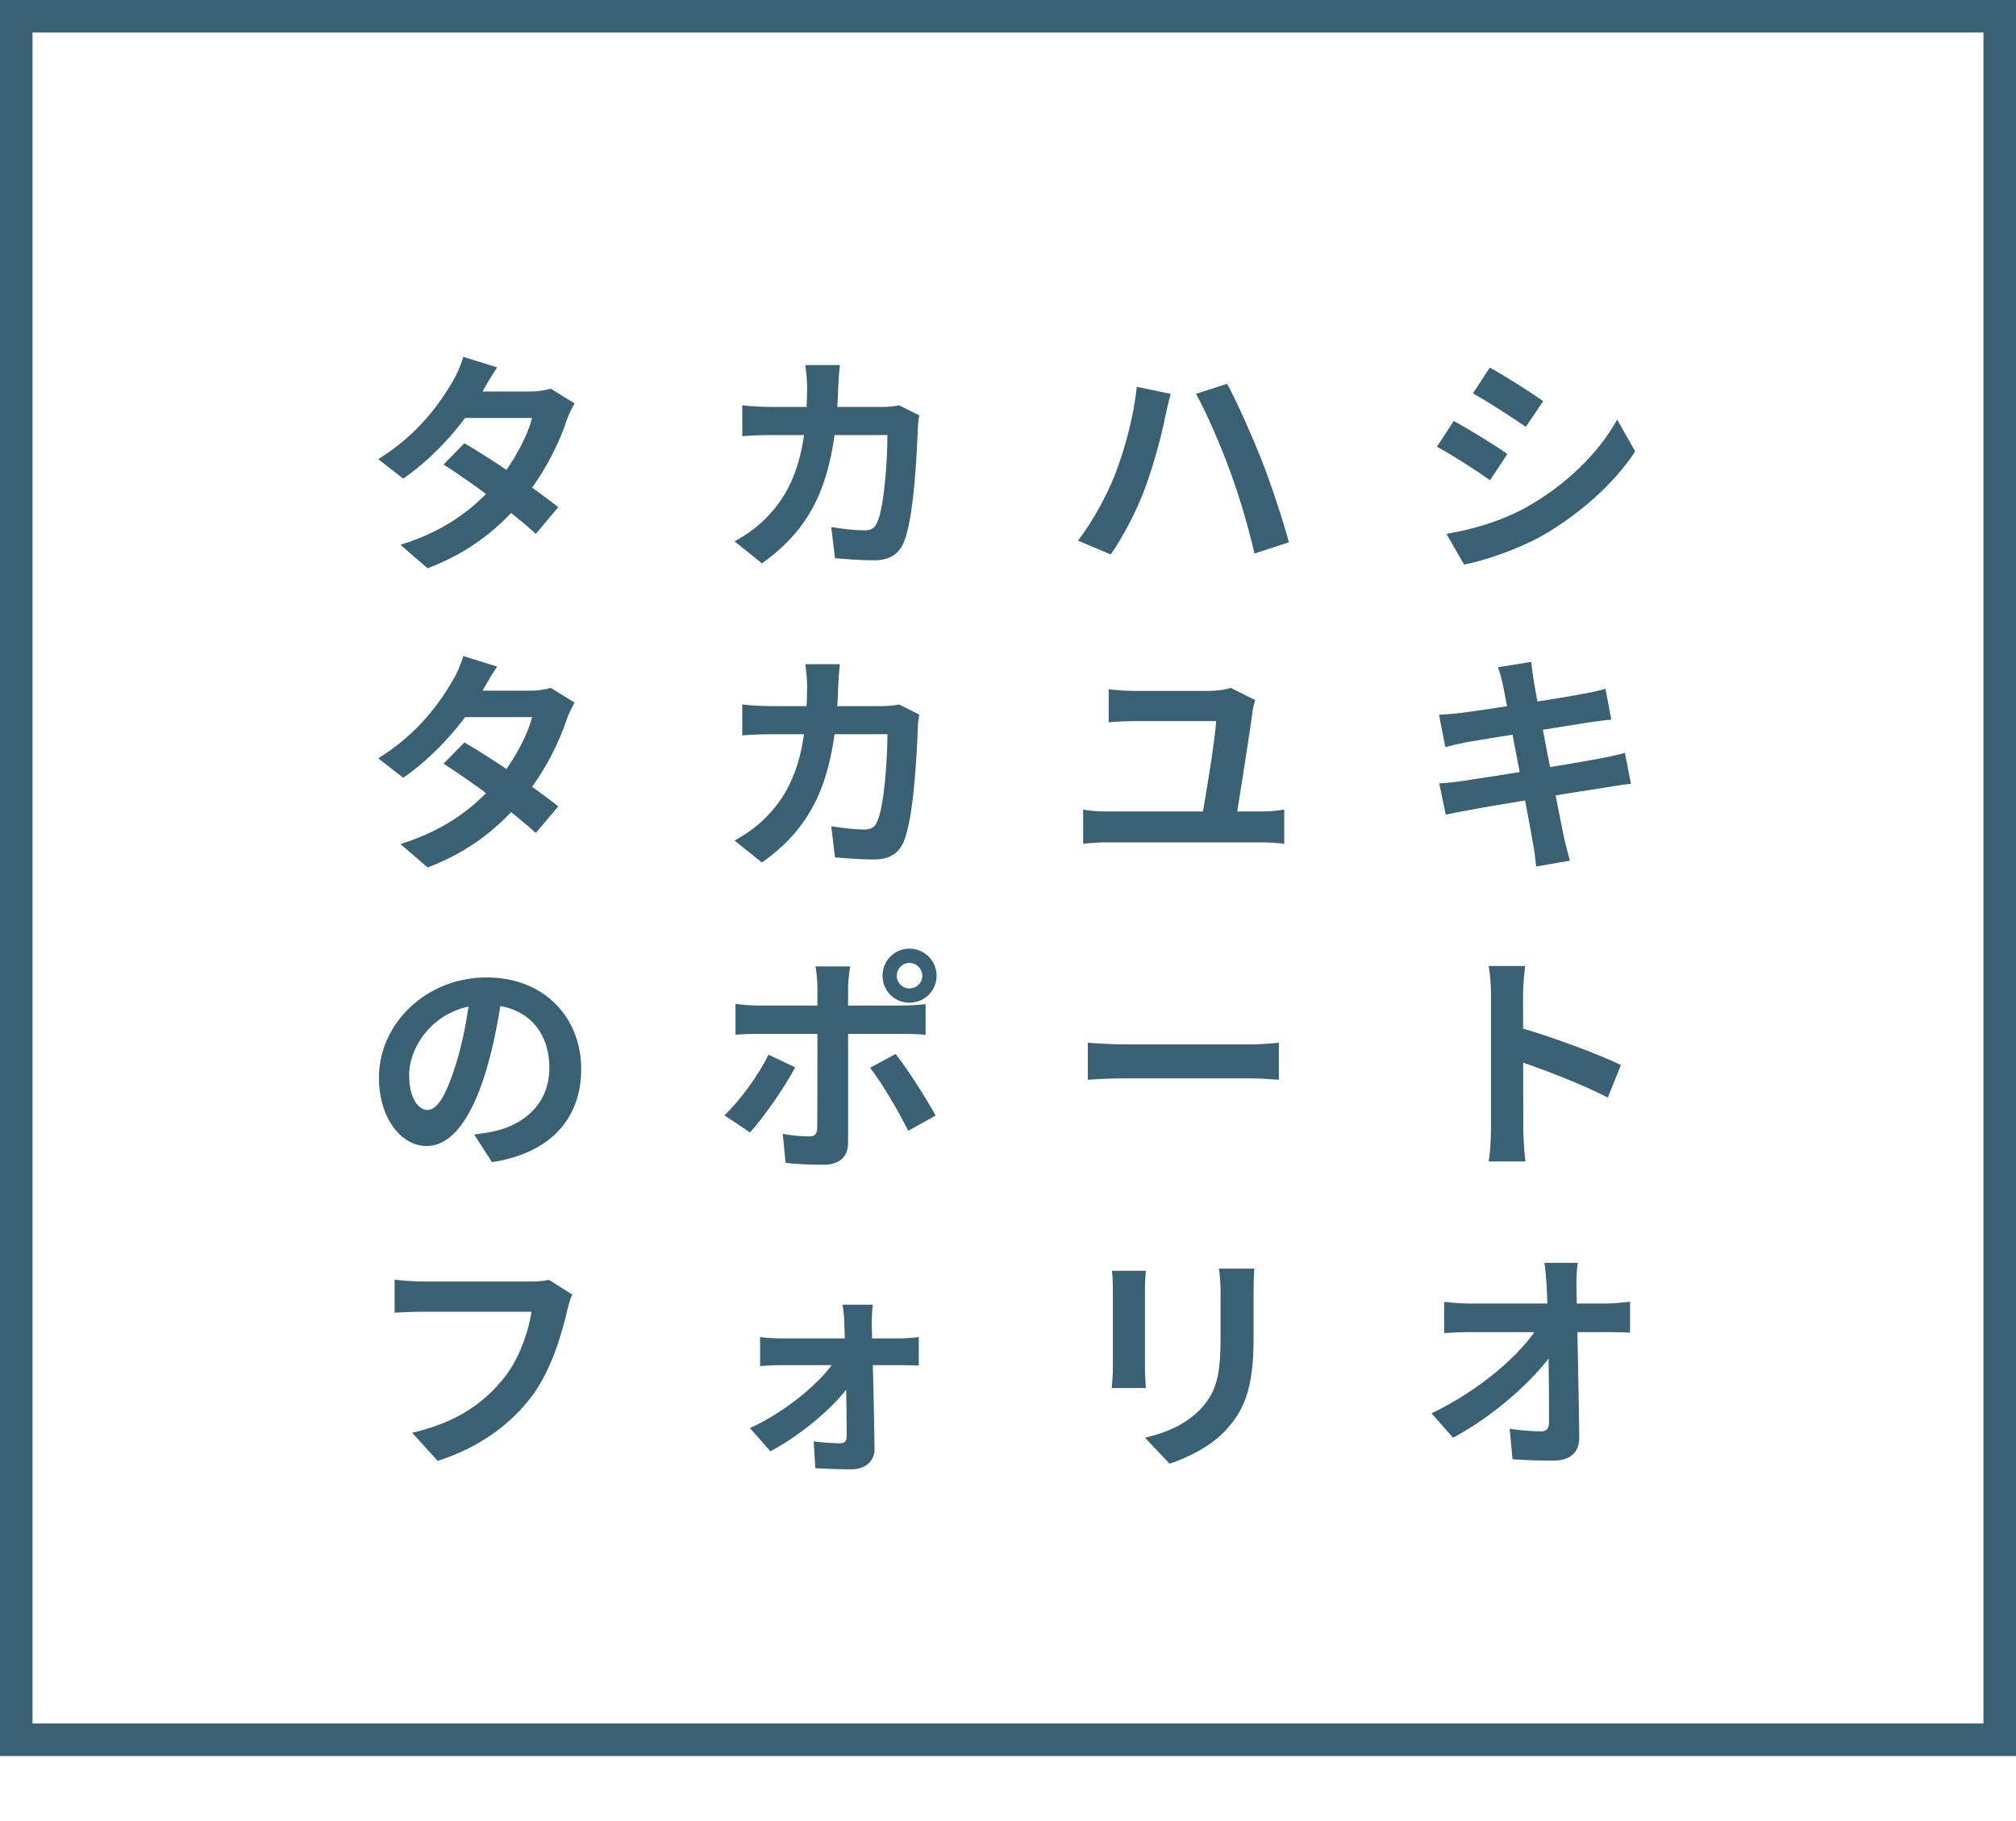 <svg width="310" height="280" viewBox="0 0 310 280" fill="none" xmlns="http://www.w3.org/2000/svg">
<rect x="2.5" y="2.5" width="305" height="265" stroke="#3A6073" stroke-width="5"/>
<path d="M71.408 68.152L68.204 71.428C72.416 74.092 79.256 79.132 82.388 82.084L85.844 77.98C82.496 75.316 75.836 70.708 71.408 68.152ZM88.364 62.032L84.692 59.764C83.864 60.016 82.676 60.196 81.56 60.196H71.3L69.644 64.264H81.812C81.128 67.072 78.896 71.212 76.484 74.056C73.388 77.656 69.104 81.436 61.58 83.776L65.756 87.376C72.632 84.784 77.24 80.752 80.624 76.54C83.864 72.544 86.06 67.936 87.14 64.624C87.464 63.724 87.932 62.716 88.364 62.032ZM76.448 56.488L71.228 54.868C70.904 56.128 70.148 57.784 69.608 58.648C67.772 61.78 64.46 66.712 58.16 70.6L62.012 73.588C67.196 70.024 71.804 64.516 74.216 60.16C74.648 59.404 75.584 57.748 76.448 56.488ZM129.152 56.128H123.824C123.968 56.992 124.112 58.648 124.112 59.44C124.076 68.944 122.42 75.064 117.704 79.744C116.264 81.22 114.464 82.408 112.952 83.236L117.164 86.62C125.12 80.968 128.504 73.66 128.9 59.368C128.936 58.504 129.044 56.992 129.152 56.128ZM141.356 63.868L138.26 62.32C137.396 62.5 136.46 62.572 135.524 62.572H118.856C117.488 62.572 115.652 62.5 114.14 62.32V67.072C115.652 66.928 117.668 66.892 118.892 66.892H136.46C136.46 70.78 135.956 77.98 134.912 80.248C134.552 81.148 134.048 81.544 132.896 81.544C131.456 81.544 129.62 81.328 127.82 81.04L128.396 85.828C130.16 85.972 132.284 86.152 134.372 86.152C136.82 86.152 138.224 85.18 138.98 83.38C140.528 79.708 140.996 69.664 141.14 65.74C141.14 65.344 141.248 64.444 141.356 63.868ZM171.38 73.156C170.12 76.324 167.996 80.212 165.764 83.128L170.804 85.252C172.676 82.552 174.836 78.484 176.096 74.992C177.356 71.608 178.688 66.676 179.156 64.156C179.336 63.328 179.732 61.564 180.02 60.556L174.8 59.476C174.332 64.048 172.964 69.124 171.38 73.156ZM189.128 72.4C190.568 76.288 191.9 80.824 192.908 85.108L198.2 83.38C197.228 79.816 195.32 74.056 194.024 70.816C192.656 67.324 190.208 61.78 188.696 59.008L183.908 60.556C185.456 63.292 187.76 68.62 189.128 72.4ZM229.088 56.524L226.496 60.484C228.872 61.816 232.616 64.228 234.632 65.632L237.296 61.672C235.424 60.34 231.464 57.82 229.088 56.524ZM222.428 82.084L225.128 86.8C228.296 86.224 233.48 84.424 237.152 82.372C243.02 78.952 248.132 74.416 251.444 69.412L248.672 64.516C245.828 69.664 240.788 74.596 234.668 78.016C230.744 80.176 226.46 81.4 222.428 82.084ZM223.544 64.732L220.952 68.692C223.364 69.988 227.108 72.4 229.124 73.84L231.788 69.808C229.916 68.476 225.956 66.028 223.544 64.732ZM71.408 114.152L68.204 117.428C72.416 120.092 79.256 125.132 82.388 128.084L85.844 123.98C82.496 121.316 75.836 116.708 71.408 114.152ZM88.364 108.032L84.692 105.764C83.864 106.016 82.676 106.196 81.56 106.196H71.3L69.644 110.264H81.812C81.128 113.072 78.896 117.212 76.484 120.056C73.388 123.656 69.104 127.436 61.58 129.776L65.756 133.376C72.632 130.784 77.24 126.752 80.624 122.54C83.864 118.544 86.06 113.936 87.14 110.624C87.464 109.724 87.932 108.716 88.364 108.032ZM76.448 102.488L71.228 100.868C70.904 102.128 70.148 103.784 69.608 104.648C67.772 107.78 64.46 112.712 58.16 116.6L62.012 119.588C67.196 116.024 71.804 110.516 74.216 106.16C74.648 105.404 75.584 103.748 76.448 102.488ZM129.152 102.128H123.824C123.968 102.992 124.112 104.648 124.112 105.44C124.076 114.944 122.42 121.064 117.704 125.744C116.264 127.22 114.464 128.408 112.952 129.236L117.164 132.62C125.12 126.968 128.504 119.66 128.9 105.368C128.936 104.504 129.044 102.992 129.152 102.128ZM141.356 109.868L138.26 108.32C137.396 108.5 136.46 108.572 135.524 108.572H118.856C117.488 108.572 115.652 108.5 114.14 108.32V113.072C115.652 112.928 117.668 112.892 118.892 112.892H136.46C136.46 116.78 135.956 123.98 134.912 126.248C134.552 127.148 134.048 127.544 132.896 127.544C131.456 127.544 129.62 127.328 127.82 127.04L128.396 131.828C130.16 131.972 132.284 132.152 134.372 132.152C136.82 132.152 138.224 131.18 138.98 129.38C140.528 125.708 140.996 115.664 141.14 111.74C141.14 111.344 141.248 110.444 141.356 109.868ZM193.016 107.636L189.236 105.764C188.624 106.052 186.824 106.232 185.888 106.232C183.728 106.232 176.816 106.232 174.548 106.232C173.324 106.232 171.668 106.124 170.48 105.98V111.056C171.776 110.948 173.108 110.876 174.584 110.876C176.852 110.876 184.196 110.876 187.004 110.876C186.896 113.468 185.348 122.72 184.772 125.96H190.064C190.568 122.684 192.152 112.928 192.62 109.292C192.656 109.004 192.836 108.14 193.016 107.636ZM166.556 124.484V129.74C167.744 129.596 169.004 129.524 170.12 129.524H194.096C194.96 129.524 196.472 129.596 197.48 129.74V124.484C196.544 124.628 195.392 124.772 194.096 124.772H170.12C169.004 124.772 167.708 124.7 166.556 124.484ZM231.104 105.296C231.68 108.212 235.172 126.356 235.712 129.596C235.964 130.676 236.036 131.9 236.216 133.232L241.4 132.332C241.076 131.144 240.752 129.848 240.5 128.804C239.744 125.132 236.18 106.916 235.82 104.54C235.676 103.676 235.532 102.452 235.46 101.768L230.348 102.596C230.636 103.424 230.888 104.288 231.104 105.296ZM221.276 109.904L222.248 114.872C223.472 114.548 224.408 114.332 225.524 114.116C228.224 113.648 240.608 111.668 244.424 111.056C245.504 110.912 246.98 110.696 247.772 110.66L246.872 105.908C246.008 106.16 244.64 106.484 243.524 106.664C240.284 107.312 227.684 109.256 224.624 109.616C223.472 109.76 222.392 109.832 221.276 109.904ZM221.312 120.452L222.32 125.276C223.112 125.06 224.372 124.844 225.92 124.556C229.484 123.872 242.444 121.748 247.016 121.064C248.348 120.848 249.824 120.596 250.796 120.524L249.86 115.772C248.888 116.024 247.556 116.348 246.152 116.6C242.012 117.392 228.872 119.516 225.02 120.056C223.904 120.236 222.248 120.416 221.312 120.452ZM77.276 152.34L72.344 152.196C71.984 155.976 71.192 160.116 70.148 163.5C68.636 168.36 67.268 170.664 65.72 170.664C64.352 170.664 62.912 168.9 62.912 165.264C62.912 160.728 67.088 154.5 74.72 154.5C80.948 154.5 84.476 158.532 84.476 164.184C84.476 169.476 80.876 172.752 76.304 173.868C75.332 174.084 74.324 174.264 72.92 174.444L75.656 178.692C84.728 177.288 89.372 171.924 89.372 164.364C89.372 156.48 83.72 150.288 74.828 150.288C65.504 150.288 58.268 157.416 58.268 165.696C58.268 171.78 61.58 176.208 65.612 176.208C69.536 176.208 72.632 171.744 74.792 164.472C76.052 160.224 76.772 156.012 77.276 152.34ZM137.9 150.036C137.9 148.956 138.764 148.056 139.844 148.056C140.924 148.056 141.824 148.956 141.824 150.036C141.824 151.116 140.924 151.98 139.844 151.98C138.764 151.98 137.9 151.116 137.9 150.036ZM135.704 150.036C135.704 152.34 137.54 154.176 139.844 154.176C142.148 154.176 144.02 152.34 144.02 150.036C144.02 147.732 142.148 145.86 139.844 145.86C137.54 145.86 135.704 147.732 135.704 150.036ZM130.736 148.596H125.408C125.516 149.244 125.696 150.792 125.696 151.728C125.696 153.924 125.696 157.776 125.696 159.036C125.696 160.728 125.696 172.104 125.66 173.472C125.624 174.408 125.3 174.732 124.364 174.732C123.464 174.732 121.88 174.624 120.368 174.336L120.8 178.8C122.6 179.016 124.724 179.088 126.632 179.088C129.188 179.088 130.412 177.792 130.412 175.704C130.412 172.68 130.412 161.952 130.412 159.036C130.412 156.948 130.412 153.888 130.412 151.764C130.412 150.864 130.628 149.1 130.736 148.596ZM113.096 154.356V159.108C114.104 159 115.472 158.964 116.552 158.964C118.928 158.964 136.244 158.964 138.836 158.964C139.808 158.964 141.212 159 142.328 159.108V154.392C141.356 154.5 139.808 154.608 138.8 154.608C136.208 154.608 118.748 154.608 116.552 154.608C115.436 154.608 114.176 154.5 113.096 154.356ZM122.276 164.112L118.172 162.168C116.696 165.228 113.816 169.188 111.404 171.492L115.328 174.12C117.272 171.996 120.62 167.28 122.276 164.112ZM137.72 162.06L133.796 164.184C135.56 166.416 138.116 170.772 139.664 173.868L143.876 171.528C142.436 168.9 139.556 164.364 137.72 162.06ZM167.276 160.332V166.02C168.644 165.912 171.056 165.804 173.072 165.804C177.32 165.804 189.164 165.804 192.44 165.804C193.952 165.804 195.788 165.984 196.652 166.02V160.332C195.68 160.404 194.096 160.584 192.404 160.584C189.2 160.584 177.32 160.584 173.072 160.584C171.2 160.584 168.608 160.44 167.276 160.332ZM229.268 173.58C229.268 174.984 229.16 177.18 228.908 178.584H234.56C234.38 177.108 234.236 174.588 234.236 173.58C234.236 170.916 234.2 156.84 234.2 152.88C234.2 151.368 234.38 149.82 234.524 148.524H228.908C229.16 149.82 229.268 151.584 229.268 152.88C229.268 155.904 229.268 170.808 229.268 173.58ZM233.156 157.848V163.032C237.08 164.328 243.128 166.632 247.232 168.756L249.248 163.752C245.72 162.024 237.944 159.18 233.156 157.848ZM88.004 199.06L84.44 196.792C83.468 197.008 82.316 197.044 81.632 197.044C79.616 197.044 67.664 197.044 64.964 197.044C63.776 197.044 61.76 196.9 60.68 196.756V201.832C61.616 201.796 63.308 201.688 64.964 201.688C67.664 201.688 79.544 201.688 81.74 201.688C81.236 204.784 79.904 208.852 77.492 211.876C74.576 215.512 70.544 218.644 63.38 220.3L67.304 224.62C73.748 222.568 78.536 218.968 81.776 214.684C84.8 210.652 86.384 205.072 87.212 201.544C87.392 200.788 87.644 199.744 88.004 199.06ZM134.228 200.608H129.548C129.728 201.616 129.836 202.732 129.836 203.632C130.052 208.348 130.196 216.772 130.196 220.804C130.196 221.56 129.908 221.92 129.224 221.92C128.288 221.92 126.56 221.812 125.12 221.632L125.372 225.736C126.992 225.844 129.224 225.916 130.952 225.916C133.076 225.916 134.516 224.62 134.48 222.748C134.408 217.024 134.192 208.348 134.048 203.632C134.048 202.66 134.084 201.508 134.228 200.608ZM116.876 205.576V210.04C117.884 209.968 119.216 209.896 120.26 209.896C121.808 209.896 137.432 209.896 138.548 209.896C139.304 209.896 140.456 209.932 141.284 209.968V205.576C140.672 205.684 139.268 205.792 138.332 205.792C136.928 205.792 122.168 205.792 120.152 205.792C119.18 205.792 117.74 205.72 116.876 205.576ZM115.328 219.58L118.46 223.144C123.5 220.516 129.332 215.44 131.204 212.056L131.132 208.564L128.792 208.528C126.848 212.056 121.124 216.916 115.328 219.58ZM192.872 195.064H187.436C187.58 196.072 187.688 197.224 187.688 198.7C187.688 200.248 187.688 203.704 187.688 205.504C187.688 211.12 187.184 213.82 184.736 216.52C182.54 218.86 179.66 220.228 176.06 221.056L179.84 225.052C182.468 224.188 186.176 222.46 188.552 219.832C191.252 216.88 192.764 213.568 192.764 205.792C192.764 204.028 192.764 200.536 192.764 198.7C192.764 197.224 192.8 196.072 192.872 195.064ZM176.204 195.388H170.984C171.092 196.216 171.128 197.476 171.128 198.124C171.128 199.708 171.128 208.204 171.128 210.256C171.128 211.372 171.02 212.776 170.948 213.424H176.204C176.132 212.596 176.06 211.192 176.06 210.292C176.06 208.276 176.06 199.708 176.06 198.124C176.06 197.008 176.132 196.216 176.204 195.388ZM242.624 194.164H237.476C237.656 195.136 237.728 196.288 237.836 197.836C238.124 203.776 238.196 213.64 238.196 218.608C238.196 219.616 237.872 220.084 236.972 220.084C235.748 220.084 233.804 219.94 232.148 219.688L232.58 224.368C234.632 224.512 236.612 224.584 238.808 224.584C241.544 224.584 242.876 223.252 242.84 220.948C242.768 213.676 242.516 203.776 242.408 197.836C242.372 196.684 242.444 195.316 242.624 194.164ZM222.068 200.176V204.964C223.328 204.892 224.84 204.82 226.172 204.82C228.152 204.82 245.756 204.82 247.16 204.82C248.132 204.82 249.536 204.856 250.652 204.892V200.14C249.788 200.248 248.096 200.428 246.944 200.428C245.18 200.428 228.548 200.428 226.028 200.428C224.804 200.428 223.076 200.284 222.068 200.176ZM220.124 217.312L223.436 221.056C229.628 217.78 236 212.128 238.916 207.772L238.88 203.92H236.54C233.948 208.168 227.648 213.712 220.124 217.312Z" fill="#3A6073"/>
</svg>
